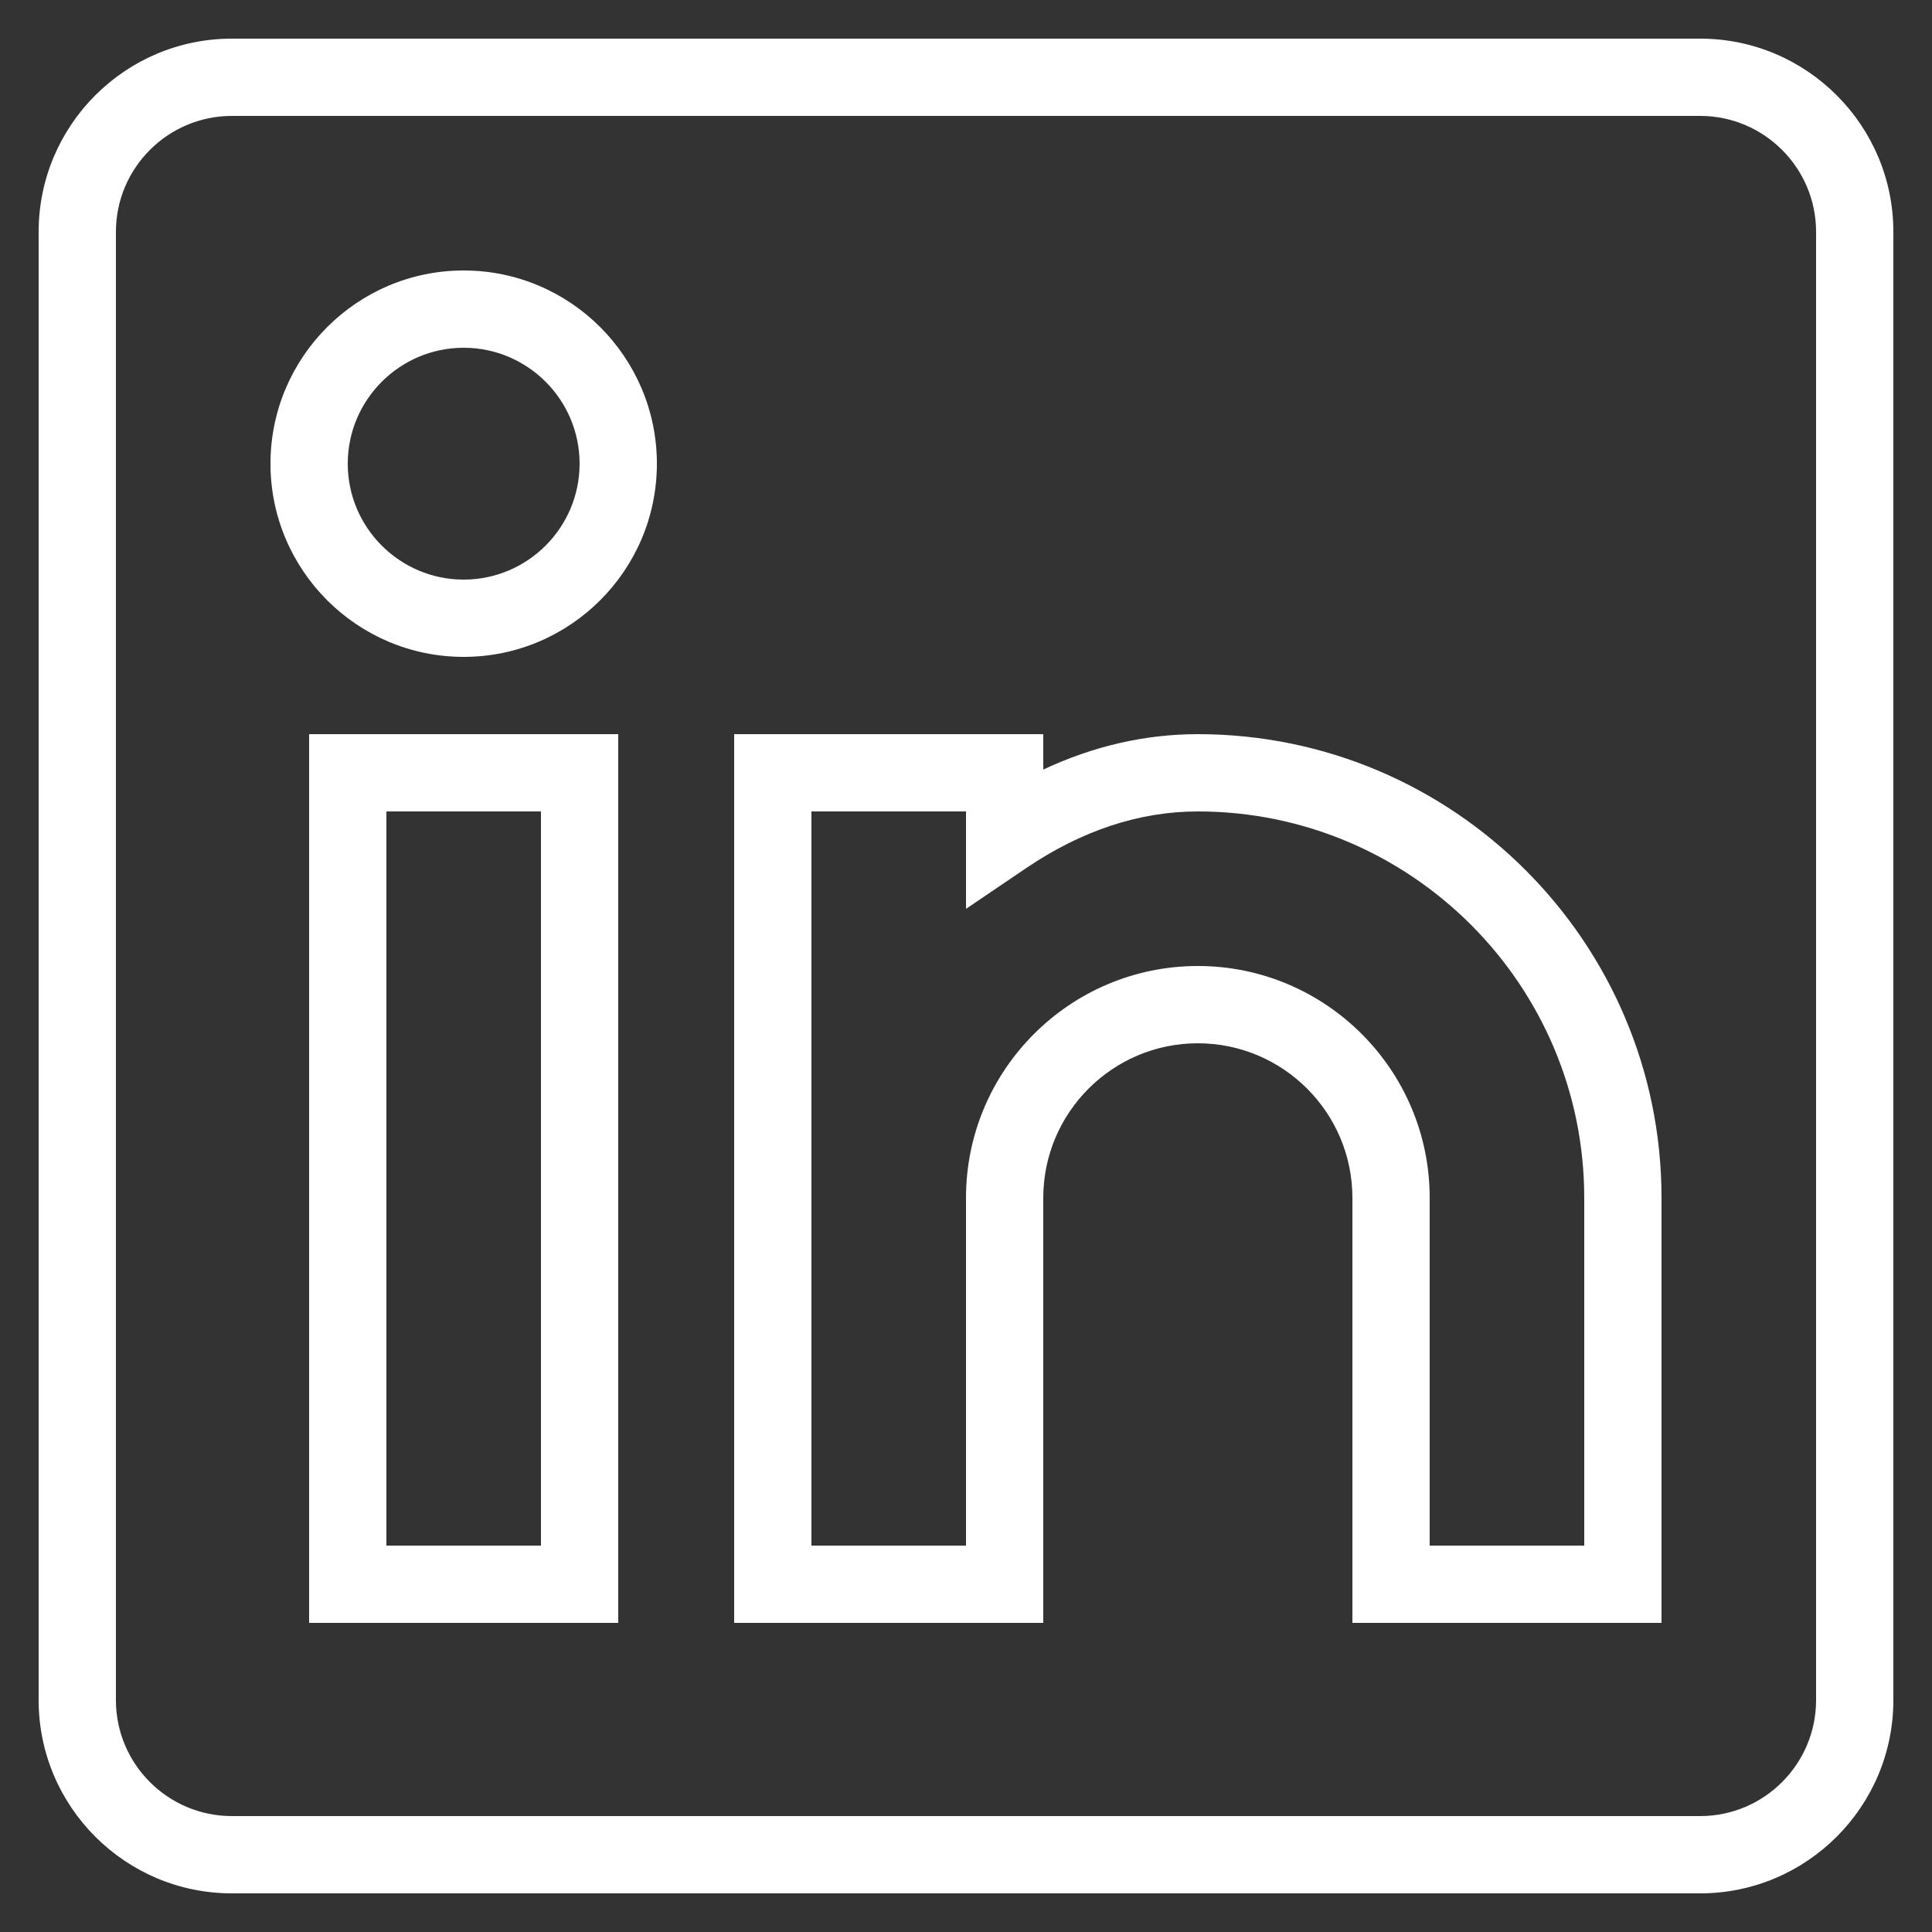 <svg version="1.1" xmlns="http://www.w3.org/2000/svg" xmlns:xlink="http://www.w3.org/1999/xlink" x="0px" y="0px" viewBox="0 0 50 50" style="enable-background:new 0 0 50 50;" xml:space="preserve">
<rect x="0" y="0" width="50" height="50" fill="#333333" stroke="none"/>
<g id="Layer_1">
	<path d="M44,1H6C3.243,1,1,3.243,1,6v38c0,2.757,2.243,5,5,5h38c2.757,0,5-2.243,5-5V6C49,3.243,46.757,1,44,1z M47,44
		c0,1.654-1.346,3-3,3H6c-1.654,0-3-1.346-3-3V6c0-1.654,1.346-3,3-3h38c1.654,0,3,1.346,3,3V44z" id="id_102" style="fill: rgb(255, 255, 255);"></path>
	<path d="M8,42h8V19H8V42z M10,21h4v19h-4V21z" id="id_103" style="fill: rgb(255, 255, 255);"></path>
	<path d="M12,7c-2.757,0-5,2.243-5,5s2.243,5,5,5s5-2.243,5-5S14.757,7,12,7z M12,15c-1.654,0-3-1.346-3-3s1.346-3,3-3s3,1.346,3,3
		S13.654,15,12,15z" id="id_104" style="fill: rgb(255, 255, 255);"></path>
	<path d="M31,19c-1.363,0-2.703,0.308-4,0.916V19h-8v23h8V31c0-2.206,1.794-4,4-4s4,1.794,4,4v11h8V31C43,24.383,37.617,19,31,19z
		 M41,40h-4v-9c0-3.309-2.691-6-6-6s-6,2.691-6,6v9h-4V21h4v2.521l1.561-1.057C27.996,21.493,29.489,21,31,21
		c5.514,0,10,4.486,10,10V40z" id="id_105" style="fill: rgb(255, 255, 255);"></path>
</g>
<g>
</g>
</svg>